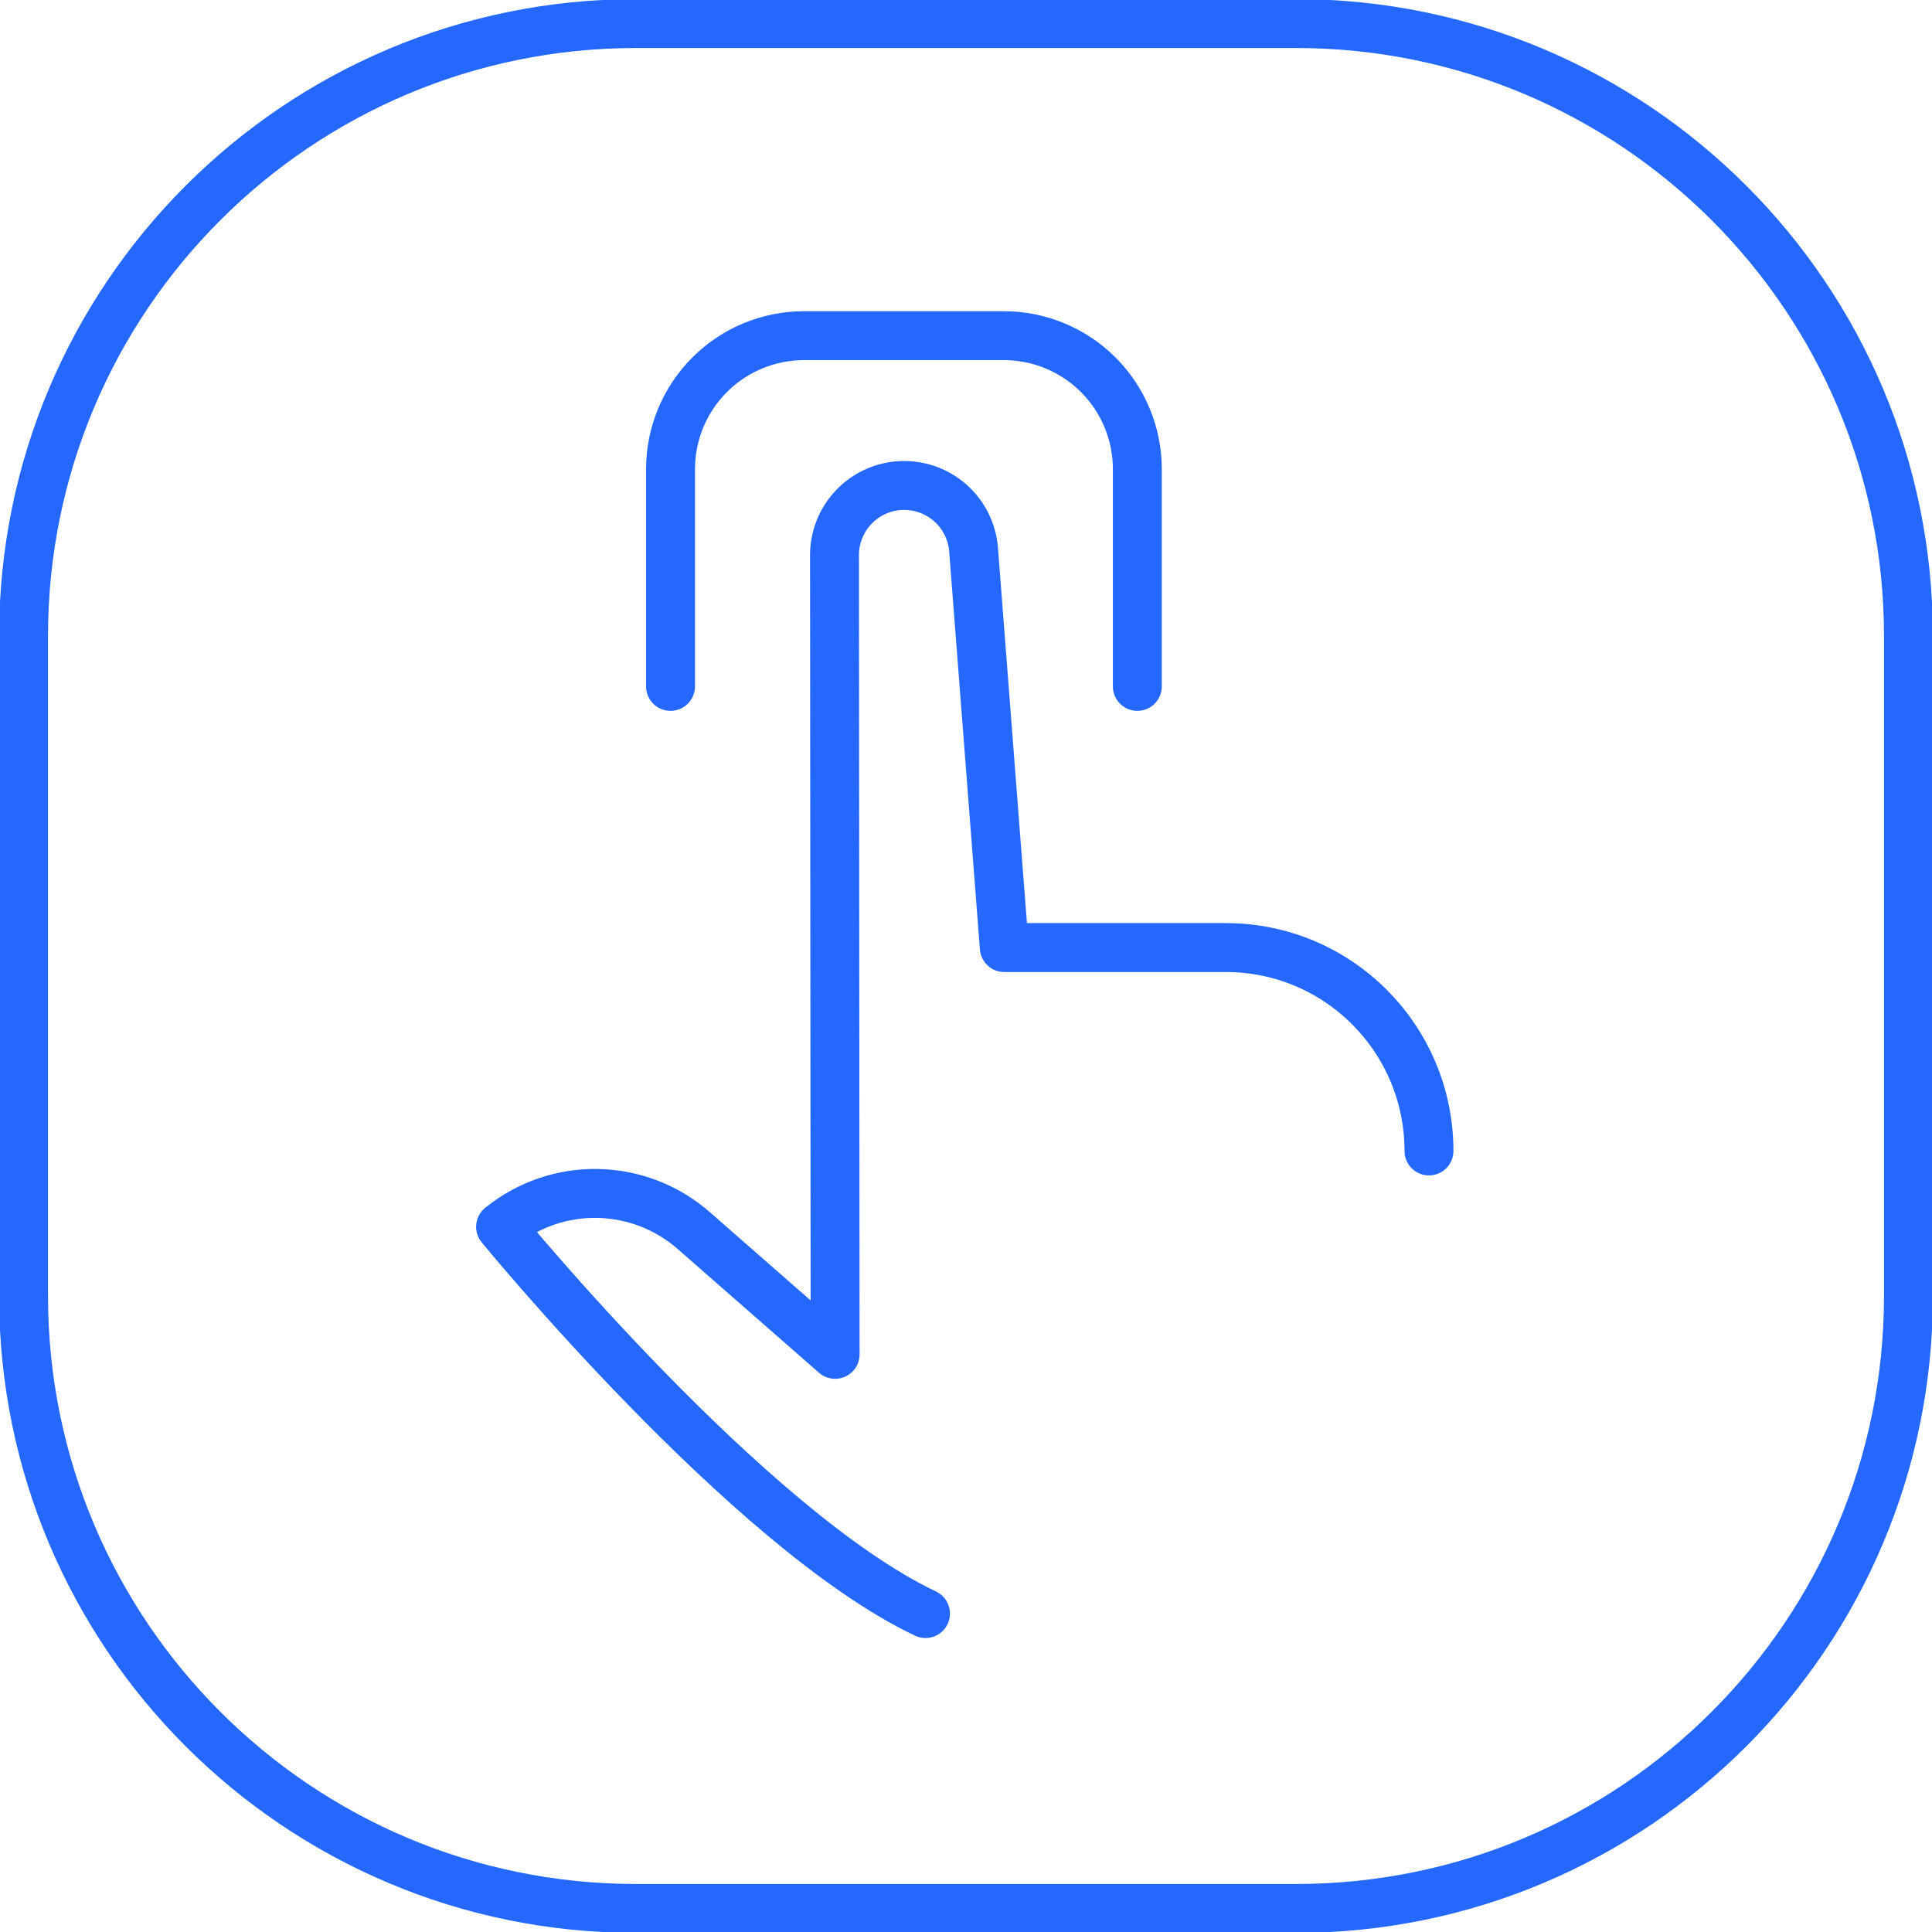<svg width="79" height="79" viewBox="0 0 79 79" fill="none" xmlns="http://www.w3.org/2000/svg">
<g clip-path="url(#clip0_1_151)">
<path d="M58.431 47.063C58.431 42.47 54.713 38.746 50.128 38.746H41.066L39.809 22.465C39.749 21.733 39.409 21.053 38.86 20.567C38.31 20.08 37.594 19.824 36.861 19.853C36.128 19.881 35.434 20.191 34.924 20.719C34.413 21.247 34.127 21.951 34.123 22.684L34.148 55.38L28.368 50.319C27.28 49.366 25.892 48.828 24.446 48.8C23.001 48.772 21.592 49.255 20.469 50.165C20.469 50.165 30.598 62.545 37.844 65.979" stroke="#2468FF" stroke-width="2" stroke-linecap="round" stroke-linejoin="round"/>
<path d="M27.418 28.067V19.188C27.417 17.741 27.991 16.352 29.014 15.328C30.036 14.303 31.424 13.727 32.872 13.726H41.053C41.77 13.726 42.479 13.868 43.141 14.143C43.803 14.418 44.404 14.82 44.911 15.328C45.417 15.835 45.819 16.437 46.092 17.099C46.366 17.762 46.507 18.471 46.506 19.188V28.067" stroke="#2468FF" stroke-width="2" stroke-linecap="round" stroke-linejoin="round"/>
<path d="M52.988 0.963H26.012C12.178 0.963 0.963 12.178 0.963 26.012V52.988C0.963 66.822 12.178 78.037 26.012 78.037H52.988C66.822 78.037 78.037 66.822 78.037 52.988V26.012C78.037 12.178 66.822 0.963 52.988 0.963Z" stroke="#2468FF" stroke-width="2"/>
</g>
<defs>
<clipPath id="clip0_1_151">
<rect width="79" height="79" fill="white"/>
</clipPath>
</defs>
</svg>
